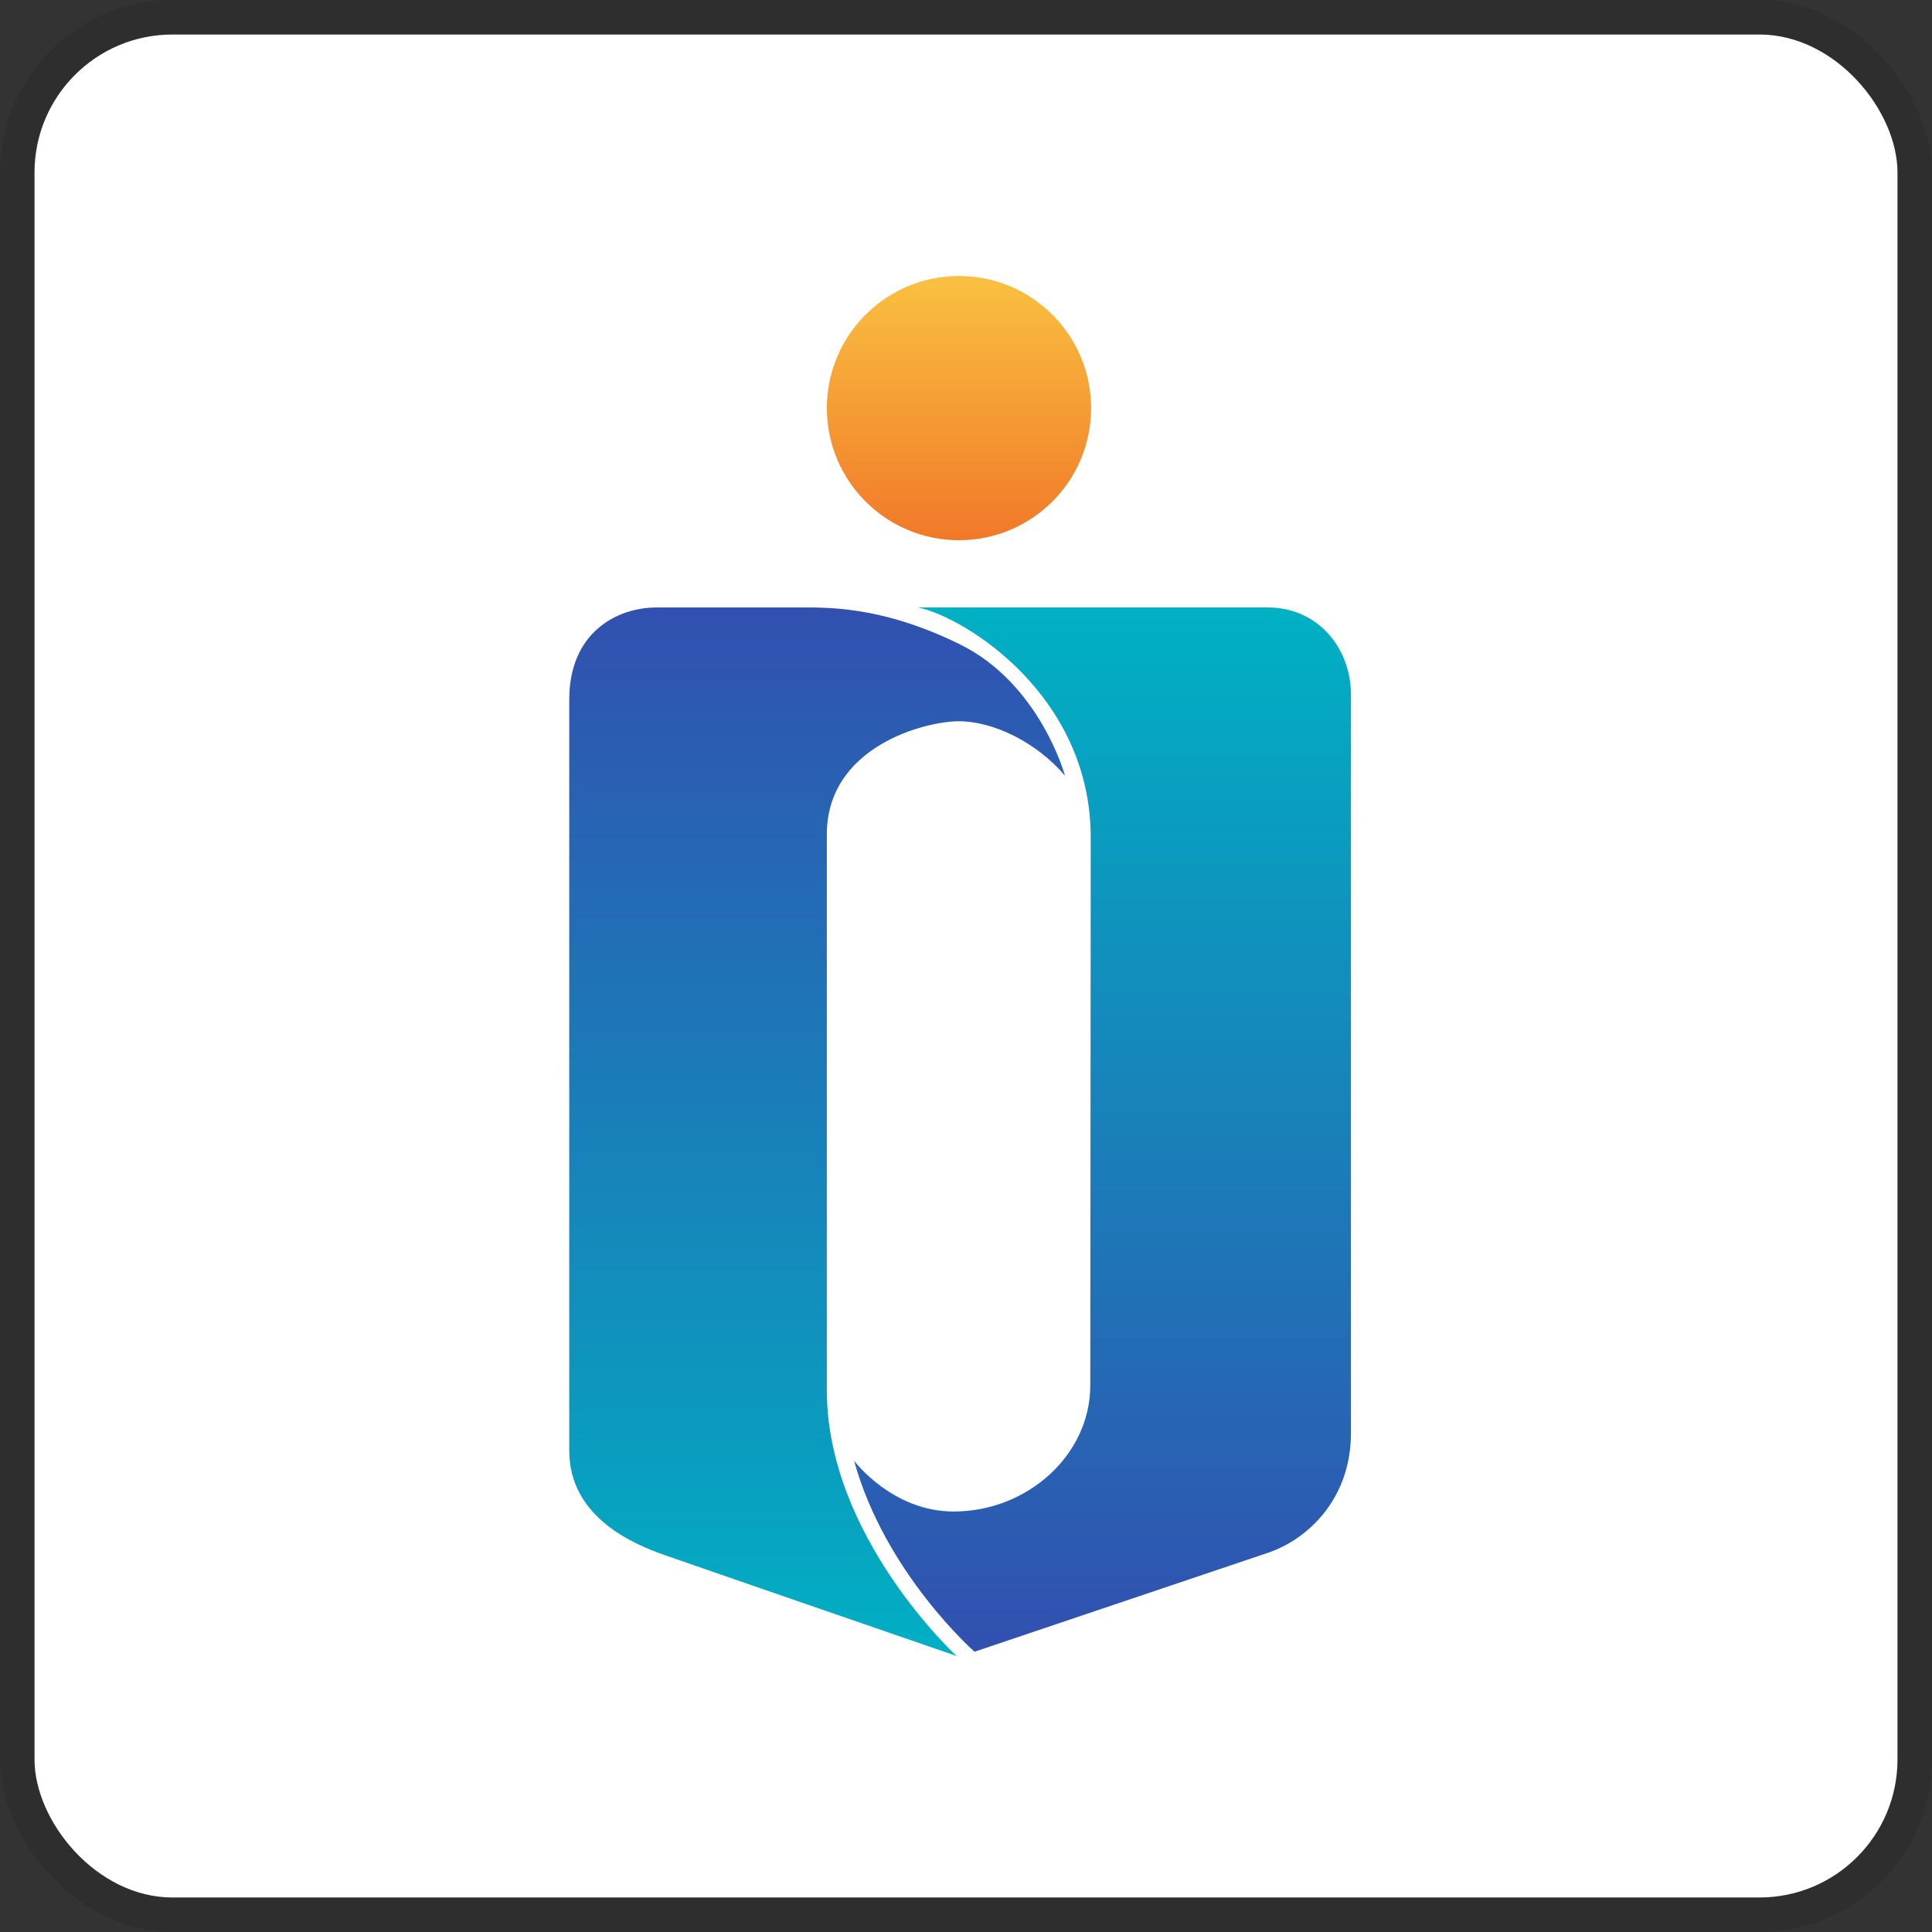 <svg width="112" height="112" viewBox="0 0 112 112" fill="none" xmlns="http://www.w3.org/2000/svg">
<rect x="0" y="0" width="112" height="112" fill="#333333" stroke="none"/>
<g clip-path="url(#clip0_505_109)">
<rect x="2" y="2" width="108" height="108" rx="8" fill="white"/>
<g clip-path="url(#clip1_505_109)">
<path d="M53.212 35.214H73.488C76.417 35.214 78.316 37.595 78.316 40.266V83.071C78.316 86.901 75.805 89.25 73.488 90.022L56.495 95.752C56.495 95.752 51.313 91.214 49.512 84.68C49.512 84.68 51.711 87.624 55.288 87.624C59.536 87.624 63.205 84.366 63.205 80.309C63.205 76.252 63.23 56.751 63.23 48.544C63.23 40.337 55.989 35.799 53.212 35.212V35.214Z" fill="url(#paint0_linear_505_109)"/>
<path d="M55.455 96C55.455 96 47.932 89.088 47.932 80.592V48.377C47.932 43.293 53.595 41.812 55.59 41.812C57.586 41.812 60.097 43.035 61.738 44.967C61.738 44.967 60.291 39.625 55.622 37.34C50.956 35.055 47.77 35.217 46.064 35.217C44.359 35.217 40.334 35.217 38.052 35.217C35.769 35.217 33 36.662 33 40.556V84.1C33 88.01 36.845 89.555 38.487 90.135C40.128 90.715 55.455 96 55.455 96Z" fill="url(#paint1_linear_505_109)"/>
<path d="M63.252 23.659C63.252 27.89 59.822 31.317 55.593 31.317C51.364 31.317 47.934 27.887 47.934 23.659C47.934 19.43 51.362 16 55.593 16C59.824 16 63.252 19.43 63.252 23.659Z" fill="url(#paint2_linear_505_109)"/>
</g>
</g>
<rect x="1" y="1" width="110" height="110" rx="9" stroke="black" stroke-opacity="0.1" stroke-width="2"/>
<defs>
<linearGradient id="paint0_linear_505_109" x1="63.913" y1="35.536" x2="63.913" y2="94.818" gradientUnits="userSpaceOnUse">
<stop stop-color="#00B0C3"/>
<stop offset="1" stop-color="#3151B0"/>
</linearGradient>
<linearGradient id="paint1_linear_505_109" x1="47.369" y1="35.536" x2="47.369" y2="96.324" gradientUnits="userSpaceOnUse">
<stop stop-color="#3151B0"/>
<stop offset="1" stop-color="#00B0C3"/>
</linearGradient>
<linearGradient id="paint2_linear_505_109" x1="55.593" y1="16.516" x2="55.593" y2="31.688" gradientUnits="userSpaceOnUse">
<stop stop-color="#FABE40"/>
<stop offset="1" stop-color="#F07728"/>
</linearGradient>
<clipPath id="clip0_505_109">
<rect x="2" y="2" width="108" height="108" rx="8" fill="white"/>
</clipPath>
<clipPath id="clip1_505_109">
<rect width="45.313" height="80" fill="white" transform="translate(33 16)"/>
</clipPath>
</defs>
</svg>
